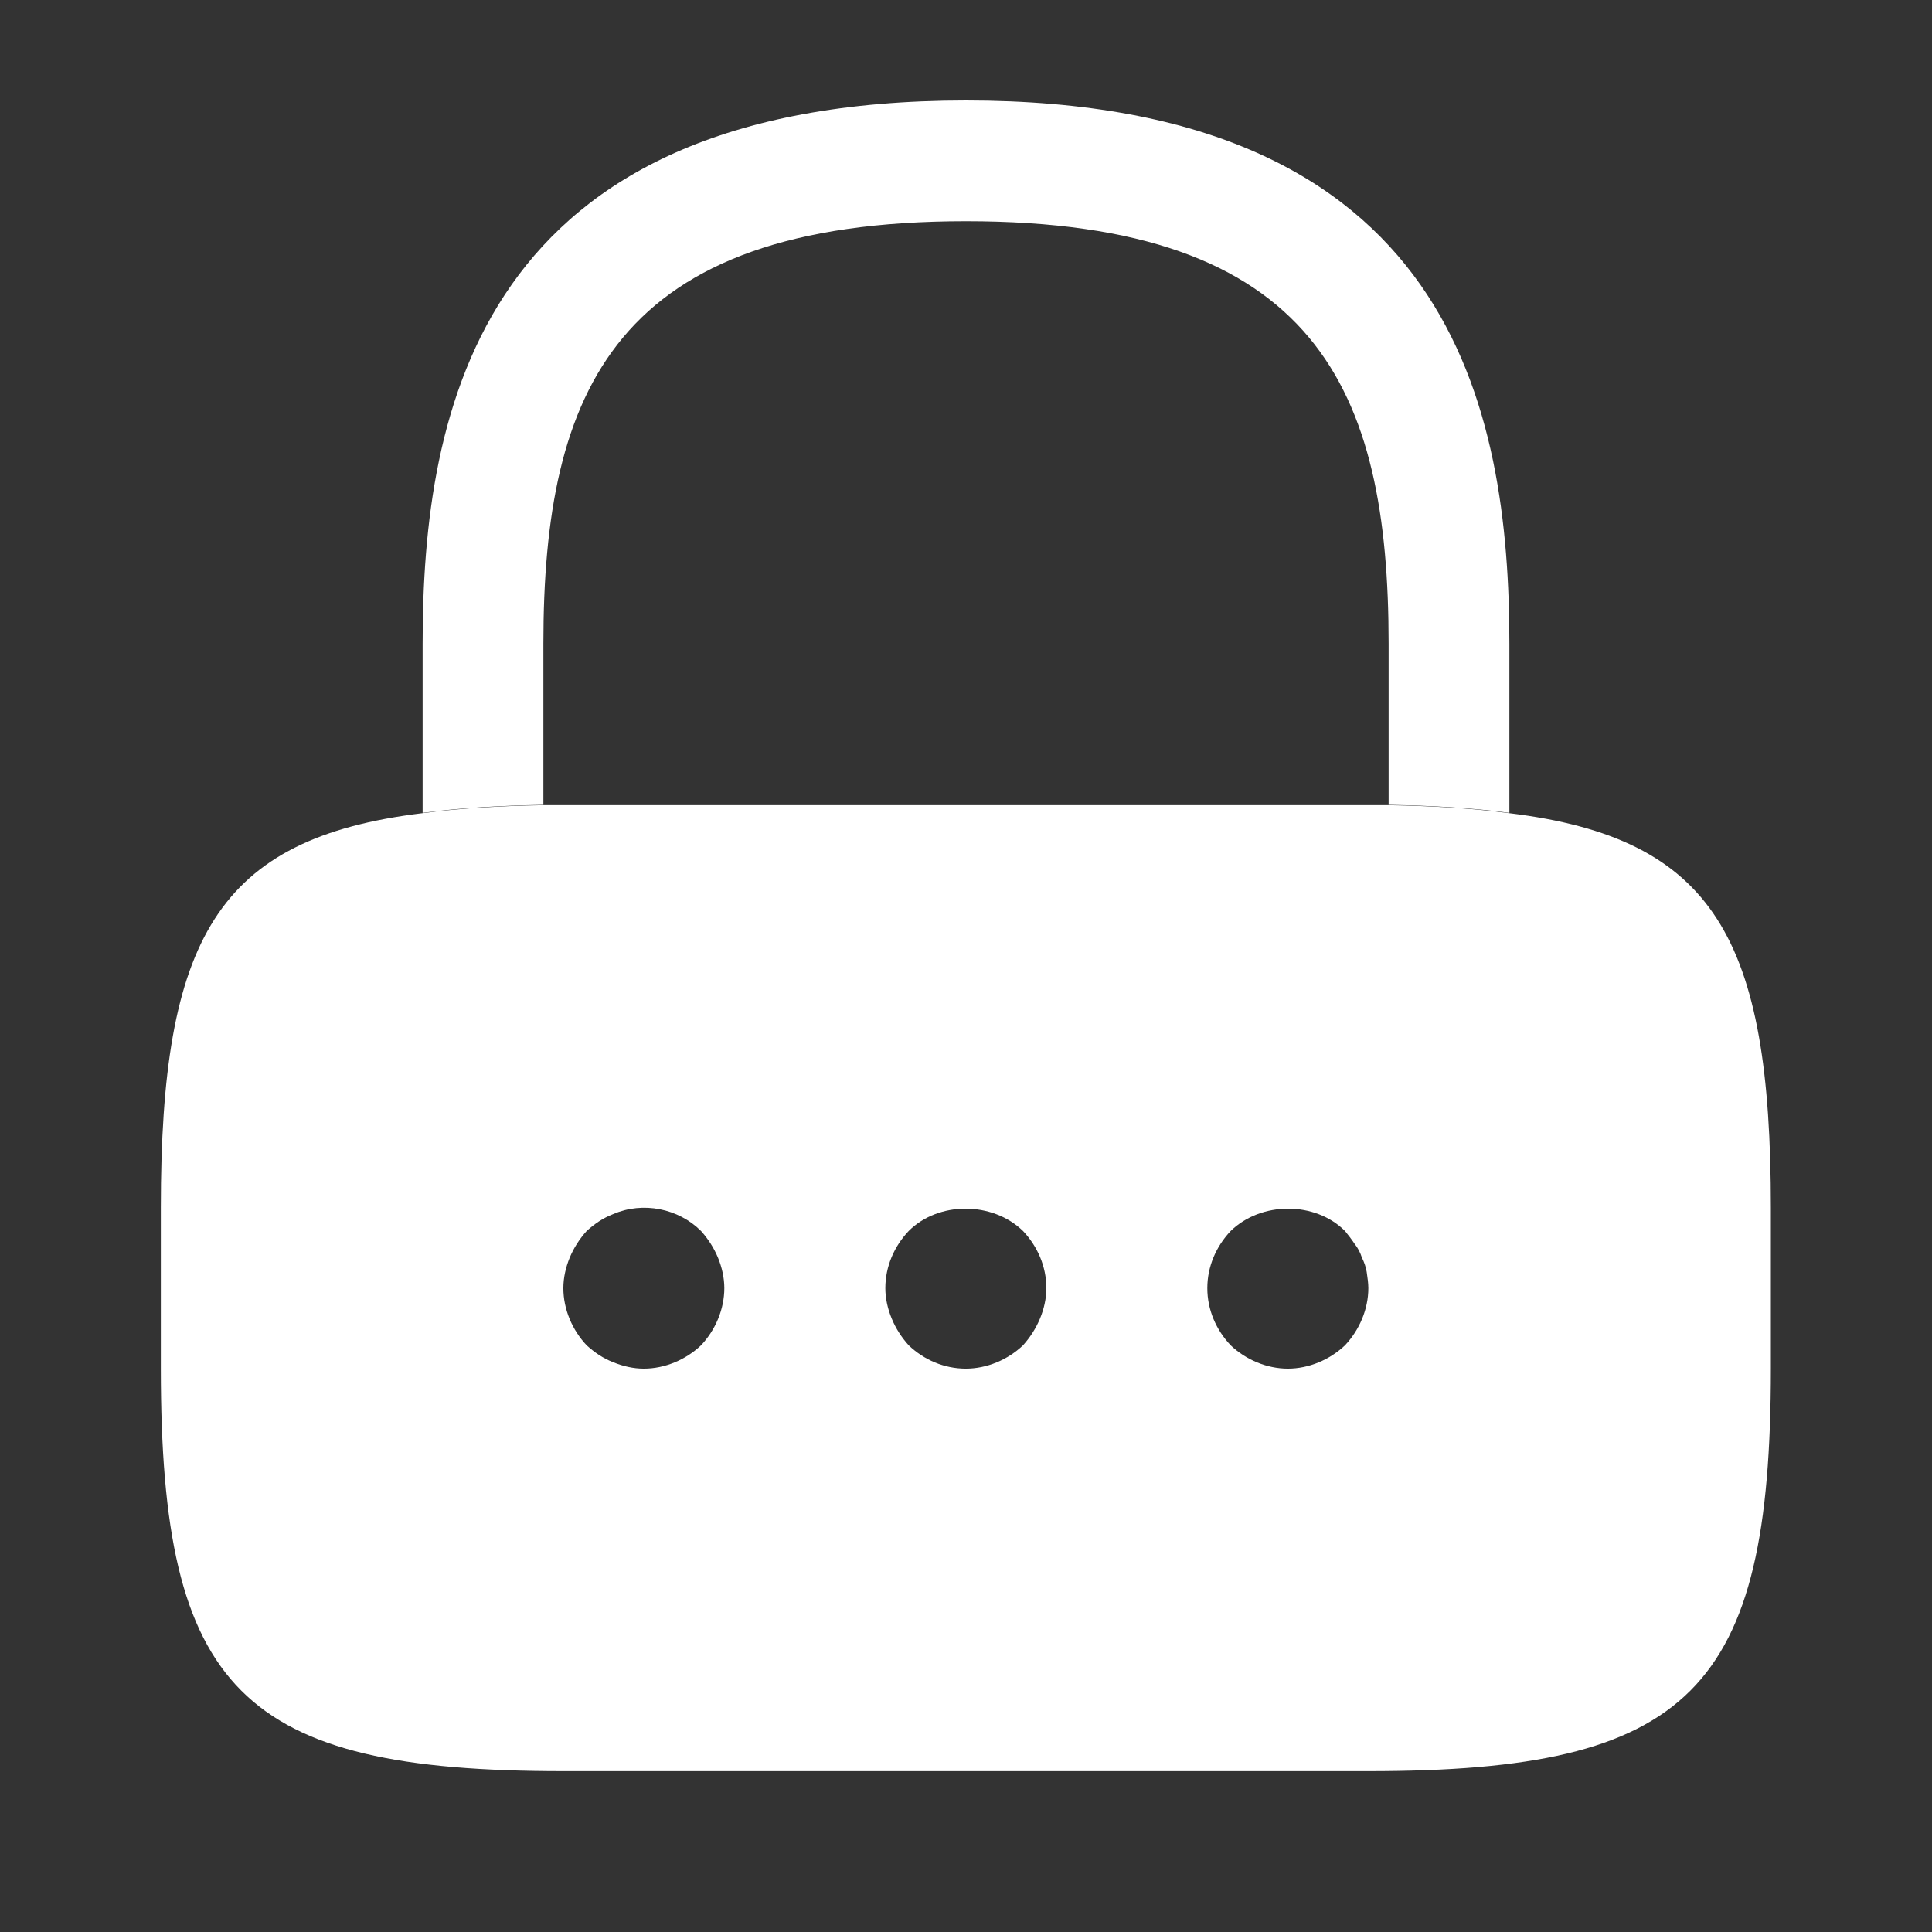 <svg width="32" height="32" viewBox="0 0 32 32" fill="none" xmlns="http://www.w3.org/2000/svg">
<rect x="0" y="0" width="32" height="32" fill="#333333" stroke="none"/>
<g id="vuesax/bold/lock">
<g id="lock">
<path id="Vector" d="M25 10.664V13.464C24.413 13.384 23.747 13.344 23 13.331V10.664C23 6.464 21.813 3.664 16 3.664C10.187 3.664 9 6.464 9 10.664V13.331C8.253 13.344 7.587 13.384 7 13.464V10.664C7 6.797 7.933 1.664 16 1.664C24.067 1.664 25 6.797 25 10.664Z" fill="white"/>
<path id="Vector_2" d="M24.997 13.469C24.411 13.389 23.744 13.349 22.997 13.336H8.997C8.251 13.349 7.584 13.389 6.997 13.469C3.597 13.883 2.664 15.549 2.664 20.003V22.669C2.664 28.003 3.997 29.336 9.331 29.336H22.664C27.997 29.336 29.331 28.003 29.331 22.669V20.003C29.331 15.549 28.397 13.883 24.997 13.469ZM11.611 22.283C11.357 22.523 11.011 22.669 10.664 22.669C10.491 22.669 10.317 22.629 10.157 22.563C9.984 22.496 9.851 22.403 9.717 22.283C9.477 22.029 9.331 21.683 9.331 21.336C9.331 21.163 9.371 20.989 9.437 20.829C9.504 20.669 9.597 20.523 9.717 20.389C9.851 20.269 9.984 20.176 10.157 20.109C10.651 19.896 11.237 20.016 11.611 20.389C11.731 20.523 11.824 20.669 11.891 20.829C11.957 20.989 11.997 21.163 11.997 21.336C11.997 21.683 11.851 22.029 11.611 22.283ZM17.224 21.843C17.157 22.003 17.064 22.149 16.944 22.283C16.691 22.523 16.344 22.669 15.997 22.669C15.637 22.669 15.304 22.523 15.051 22.283C14.931 22.149 14.837 22.003 14.771 21.843C14.704 21.683 14.664 21.509 14.664 21.336C14.664 20.976 14.811 20.643 15.051 20.389C15.544 19.896 16.437 19.896 16.944 20.389C17.184 20.643 17.331 20.976 17.331 21.336C17.331 21.509 17.291 21.683 17.224 21.843ZM22.277 22.283C22.024 22.523 21.677 22.669 21.331 22.669C20.984 22.669 20.637 22.523 20.384 22.283C20.144 22.029 19.997 21.696 19.997 21.336C19.997 20.976 20.144 20.643 20.384 20.389C20.891 19.896 21.784 19.896 22.277 20.389C22.331 20.456 22.384 20.523 22.437 20.603C22.491 20.669 22.531 20.749 22.557 20.829C22.597 20.909 22.624 20.989 22.637 21.069C22.651 21.163 22.664 21.256 22.664 21.336C22.664 21.683 22.517 22.029 22.277 22.283Z" fill="white"/>
</g>
</g>
</svg>
